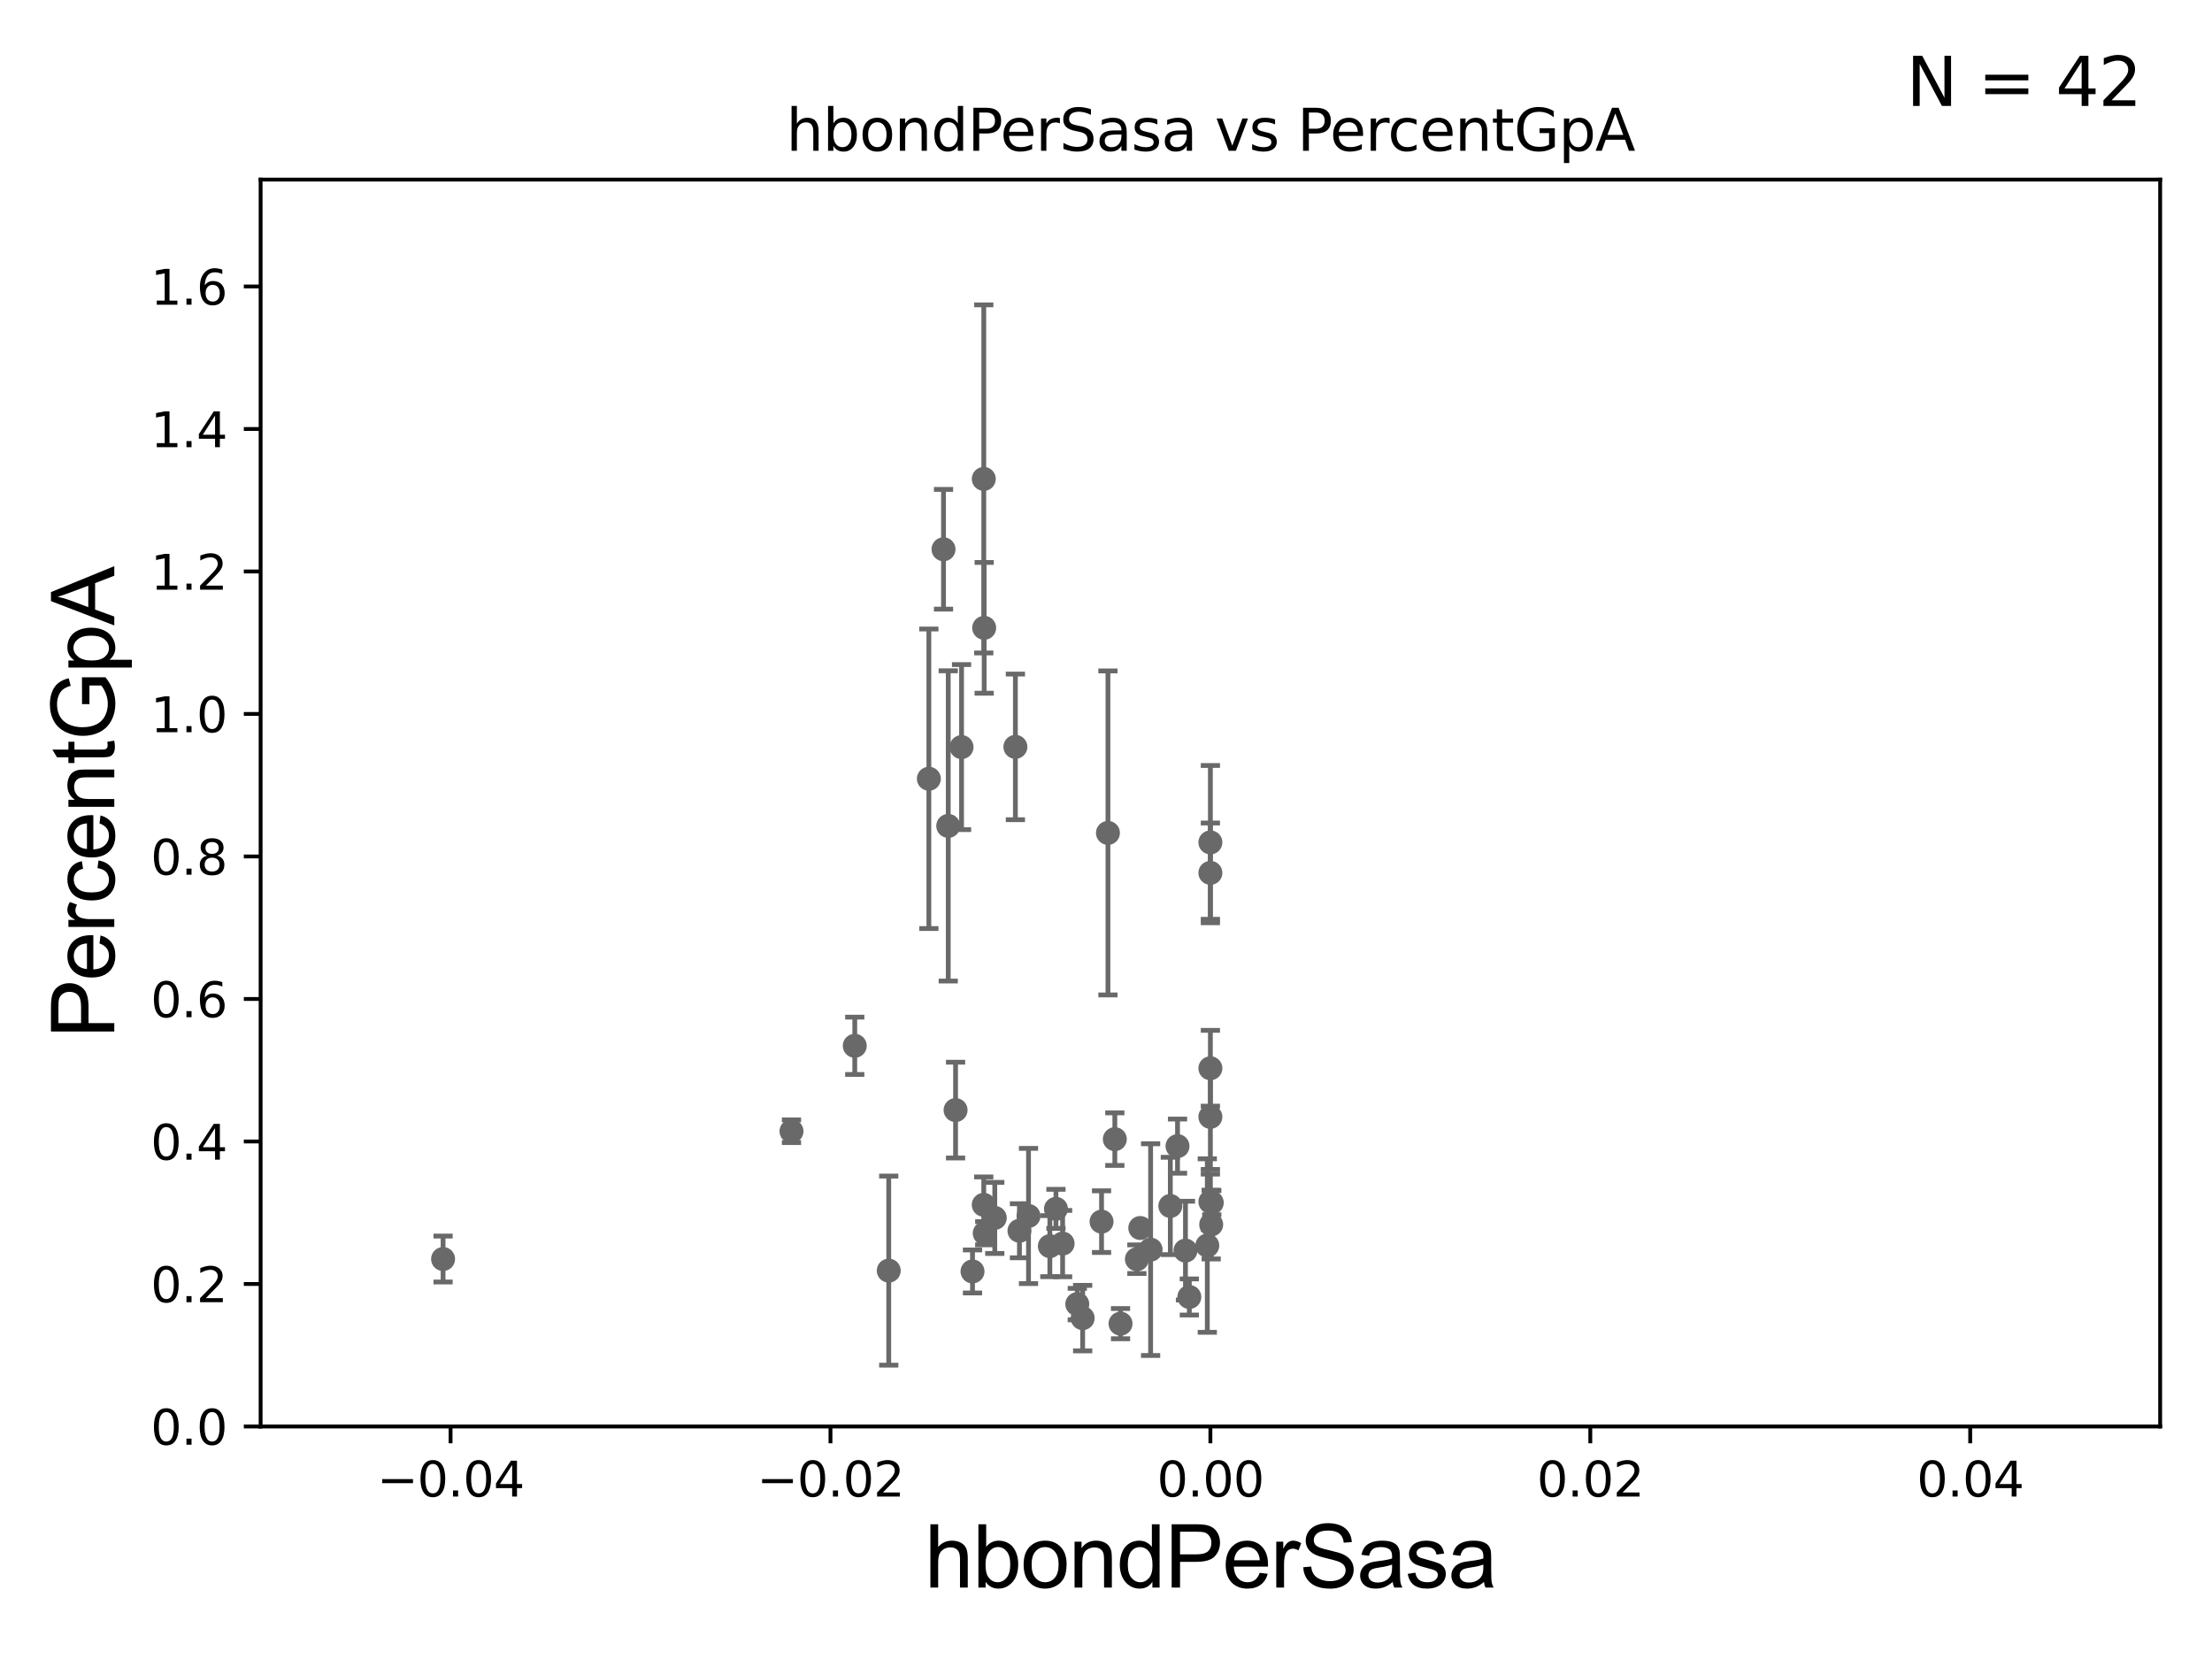 <?xml version="1.0" encoding="utf-8" standalone="no"?>
<!DOCTYPE svg PUBLIC "-//W3C//DTD SVG 1.1//EN"
  "http://www.w3.org/Graphics/SVG/1.1/DTD/svg11.dtd">
<svg xmlns:xlink="http://www.w3.org/1999/xlink" width="460.8pt" height="345.6pt" viewBox="0 0 460.8 345.6" xmlns="http://www.w3.org/2000/svg" version="1.1">
 <defs>
  <style type="text/css">*{stroke-linejoin: round; stroke-linecap: butt}</style>
 </defs>
 <g id="figure_1">
  <g id="patch_1">
   <path d="M 0 345.6 
L 460.8 345.6 
L 460.8 0 
L 0 0 
z
" style="fill: #ffffff"/>
  </g>
  <g id="axes_1">
   <g id="patch_2">
    <path d="M 54.29 297.16 
L 450 297.16 
L 450 37.411 
L 54.29 37.411 
z
" style="fill: #ffffff"/>
   </g>
   <g id="PathCollection_1">
    <defs>
     <path id="m6f37b5549f" d="M 0 1.118 
C 0.297 1.118 0.581 1 0.791 0.791 
C 1 0.581 1.118 0.297 1.118 0 
C 1.118 -0.297 1 -0.581 0.791 -0.791 
C 0.581 -1 0.297 -1.118 0 -1.118 
C -0.297 -1.118 -0.581 -1 -0.791 -0.791 
C -1 -0.581 -1.118 -0.297 -1.118 0 
C -1.118 0.297 -1 0.581 -0.791 0.791 
C -0.581 1 -0.297 1.118 0 1.118 
z
" style="stroke: #696969"/>
    </defs>
    <g clip-path="url(#pecaad9ccb0)">
     <use xlink:href="#m6f37b5549f" x="92.301" y="262.277" style="fill: #696969; stroke: #696969"/>
     <use xlink:href="#m6f37b5549f" x="252.145" y="232.664" style="fill: #696969; stroke: #696969"/>
     <use xlink:href="#m6f37b5549f" x="204.934" y="250.985" style="fill: #696969; stroke: #696969"/>
     <use xlink:href="#m6f37b5549f" x="252.312" y="255.099" style="fill: #696969; stroke: #696969"/>
     <use xlink:href="#m6f37b5549f" x="185.142" y="264.694" style="fill: #696969; stroke: #696969"/>
     <use xlink:href="#m6f37b5549f" x="233.428" y="275.738" style="fill: #696969; stroke: #696969"/>
     <use xlink:href="#m6f37b5549f" x="221.362" y="259.063" style="fill: #696969; stroke: #696969"/>
     <use xlink:href="#m6f37b5549f" x="219.974" y="251.827" style="fill: #696969; stroke: #696969"/>
     <use xlink:href="#m6f37b5549f" x="247.76" y="270.186" style="fill: #696969; stroke: #696969"/>
     <use xlink:href="#m6f37b5549f" x="207.231" y="253.712" style="fill: #696969; stroke: #696969"/>
     <use xlink:href="#m6f37b5549f" x="232.239" y="237.308" style="fill: #696969; stroke: #696969"/>
     <use xlink:href="#m6f37b5549f" x="218.704" y="259.591" style="fill: #696969; stroke: #696969"/>
     <use xlink:href="#m6f37b5549f" x="197.536" y="172.053" style="fill: #696969; stroke: #696969"/>
     <use xlink:href="#m6f37b5549f" x="239.692" y="260.32" style="fill: #696969; stroke: #696969"/>
     <use xlink:href="#m6f37b5549f" x="252.145" y="222.539" style="fill: #696969; stroke: #696969"/>
     <use xlink:href="#m6f37b5549f" x="237.541" y="255.815" style="fill: #696969; stroke: #696969"/>
     <use xlink:href="#m6f37b5549f" x="225.537" y="274.59" style="fill: #696969; stroke: #696969"/>
     <use xlink:href="#m6f37b5549f" x="230.805" y="173.512" style="fill: #696969; stroke: #696969"/>
     <use xlink:href="#m6f37b5549f" x="214.257" y="253.311" style="fill: #696969; stroke: #696969"/>
     <use xlink:href="#m6f37b5549f" x="212.37" y="256.392" style="fill: #696969; stroke: #696969"/>
     <use xlink:href="#m6f37b5549f" x="178.064" y="217.86" style="fill: #696969; stroke: #696969"/>
     <use xlink:href="#m6f37b5549f" x="211.525" y="155.588" style="fill: #696969; stroke: #696969"/>
     <use xlink:href="#m6f37b5549f" x="252.145" y="181.837" style="fill: #696969; stroke: #696969"/>
     <use xlink:href="#m6f37b5549f" x="164.882" y="235.66" style="fill: #696969; stroke: #696969"/>
     <use xlink:href="#m6f37b5549f" x="229.472" y="254.49" style="fill: #696969; stroke: #696969"/>
     <use xlink:href="#m6f37b5549f" x="252.435" y="250.544" style="fill: #696969; stroke: #696969"/>
     <use xlink:href="#m6f37b5549f" x="243.8" y="251.225" style="fill: #696969; stroke: #696969"/>
     <use xlink:href="#m6f37b5549f" x="200.308" y="155.633" style="fill: #696969; stroke: #696969"/>
     <use xlink:href="#m6f37b5549f" x="252.145" y="250.341" style="fill: #696969; stroke: #696969"/>
     <use xlink:href="#m6f37b5549f" x="193.499" y="162.23" style="fill: #696969; stroke: #696969"/>
     <use xlink:href="#m6f37b5549f" x="204.94" y="99.765" style="fill: #696969; stroke: #696969"/>
     <use xlink:href="#m6f37b5549f" x="246.956" y="260.523" style="fill: #696969; stroke: #696969"/>
     <use xlink:href="#m6f37b5549f" x="224.419" y="271.666" style="fill: #696969; stroke: #696969"/>
     <use xlink:href="#m6f37b5549f" x="252.145" y="175.487" style="fill: #696969; stroke: #696969"/>
     <use xlink:href="#m6f37b5549f" x="199.063" y="231.252" style="fill: #696969; stroke: #696969"/>
     <use xlink:href="#m6f37b5549f" x="205.022" y="130.79" style="fill: #696969; stroke: #696969"/>
     <use xlink:href="#m6f37b5549f" x="236.838" y="262.313" style="fill: #696969; stroke: #696969"/>
     <use xlink:href="#m6f37b5549f" x="245.298" y="238.759" style="fill: #696969; stroke: #696969"/>
     <use xlink:href="#m6f37b5549f" x="251.503" y="259.471" style="fill: #696969; stroke: #696969"/>
     <use xlink:href="#m6f37b5549f" x="205.138" y="256.906" style="fill: #696969; stroke: #696969"/>
     <use xlink:href="#m6f37b5549f" x="196.552" y="114.422" style="fill: #696969; stroke: #696969"/>
     <use xlink:href="#m6f37b5549f" x="202.592" y="264.864" style="fill: #696969; stroke: #696969"/>
    </g>
   </g>
   <g id="matplotlib.axis_1">
    <g id="xtick_1">
     <g id="line2d_1">
      <defs>
       <path id="mbc80f9ee1b" d="M 0 0 
L 0 3.5 
" style="stroke: #000000; stroke-width: 0.8"/>
      </defs>
      <g>
       <use xlink:href="#mbc80f9ee1b" x="93.861" y="297.16" style="stroke: #000000; stroke-width: 0.8"/>
      </g>
     </g>
     <g id="text_1">
      <!-- −0.04 -->
      <g transform="translate(78.538 311.758)scale(0.1 -0.1)">
       <defs>
        <path id="DejaVuSans-2212" d="M 678 2272 
L 4684 2272 
L 4684 1741 
L 678 1741 
L 678 2272 
z
" transform="scale(0.016)"/>
        <path id="DejaVuSans-30" d="M 2034 4250 
Q 1547 4250 1301 3770 
Q 1056 3291 1056 2328 
Q 1056 1369 1301 889 
Q 1547 409 2034 409 
Q 2525 409 2770 889 
Q 3016 1369 3016 2328 
Q 3016 3291 2770 3770 
Q 2525 4250 2034 4250 
z
M 2034 4750 
Q 2819 4750 3233 4129 
Q 3647 3509 3647 2328 
Q 3647 1150 3233 529 
Q 2819 -91 2034 -91 
Q 1250 -91 836 529 
Q 422 1150 422 2328 
Q 422 3509 836 4129 
Q 1250 4750 2034 4750 
z
" transform="scale(0.016)"/>
        <path id="DejaVuSans-2e" d="M 684 794 
L 1344 794 
L 1344 0 
L 684 0 
L 684 794 
z
" transform="scale(0.016)"/>
        <path id="DejaVuSans-34" d="M 2419 4116 
L 825 1625 
L 2419 1625 
L 2419 4116 
z
M 2253 4666 
L 3047 4666 
L 3047 1625 
L 3713 1625 
L 3713 1100 
L 3047 1100 
L 3047 0 
L 2419 0 
L 2419 1100 
L 313 1100 
L 313 1709 
L 2253 4666 
z
" transform="scale(0.016)"/>
       </defs>
       <use xlink:href="#DejaVuSans-2212"/>
       <use xlink:href="#DejaVuSans-30" x="83.789"/>
       <use xlink:href="#DejaVuSans-2e" x="147.412"/>
       <use xlink:href="#DejaVuSans-30" x="179.199"/>
       <use xlink:href="#DejaVuSans-34" x="242.822"/>
      </g>
     </g>
    </g>
    <g id="xtick_2">
     <g id="line2d_2">
      <g>
       <use xlink:href="#mbc80f9ee1b" x="173.003" y="297.16" style="stroke: #000000; stroke-width: 0.8"/>
      </g>
     </g>
     <g id="text_2">
      <!-- −0.02 -->
      <g transform="translate(157.68 311.758)scale(0.1 -0.1)">
       <defs>
        <path id="DejaVuSans-32" d="M 1228 531 
L 3431 531 
L 3431 0 
L 469 0 
L 469 531 
Q 828 903 1448 1529 
Q 2069 2156 2228 2338 
Q 2531 2678 2651 2914 
Q 2772 3150 2772 3378 
Q 2772 3750 2511 3984 
Q 2250 4219 1831 4219 
Q 1534 4219 1204 4116 
Q 875 4013 500 3803 
L 500 4441 
Q 881 4594 1212 4672 
Q 1544 4750 1819 4750 
Q 2544 4750 2975 4387 
Q 3406 4025 3406 3419 
Q 3406 3131 3298 2873 
Q 3191 2616 2906 2266 
Q 2828 2175 2409 1742 
Q 1991 1309 1228 531 
z
" transform="scale(0.016)"/>
       </defs>
       <use xlink:href="#DejaVuSans-2212"/>
       <use xlink:href="#DejaVuSans-30" x="83.789"/>
       <use xlink:href="#DejaVuSans-2e" x="147.412"/>
       <use xlink:href="#DejaVuSans-30" x="179.199"/>
       <use xlink:href="#DejaVuSans-32" x="242.822"/>
      </g>
     </g>
    </g>
    <g id="xtick_3">
     <g id="line2d_3">
      <g>
       <use xlink:href="#mbc80f9ee1b" x="252.145" y="297.16" style="stroke: #000000; stroke-width: 0.8"/>
      </g>
     </g>
     <g id="text_3">
      <!-- 0.00 -->
      <g transform="translate(241.012 311.758)scale(0.1 -0.1)">
       <use xlink:href="#DejaVuSans-30"/>
       <use xlink:href="#DejaVuSans-2e" x="63.623"/>
       <use xlink:href="#DejaVuSans-30" x="95.41"/>
       <use xlink:href="#DejaVuSans-30" x="159.033"/>
      </g>
     </g>
    </g>
    <g id="xtick_4">
     <g id="line2d_4">
      <g>
       <use xlink:href="#mbc80f9ee1b" x="331.287" y="297.16" style="stroke: #000000; stroke-width: 0.8"/>
      </g>
     </g>
     <g id="text_4">
      <!-- 0.02 -->
      <g transform="translate(320.154 311.758)scale(0.1 -0.1)">
       <use xlink:href="#DejaVuSans-30"/>
       <use xlink:href="#DejaVuSans-2e" x="63.623"/>
       <use xlink:href="#DejaVuSans-30" x="95.41"/>
       <use xlink:href="#DejaVuSans-32" x="159.033"/>
      </g>
     </g>
    </g>
    <g id="xtick_5">
     <g id="line2d_5">
      <g>
       <use xlink:href="#mbc80f9ee1b" x="410.429" y="297.16" style="stroke: #000000; stroke-width: 0.8"/>
      </g>
     </g>
     <g id="text_5">
      <!-- 0.04 -->
      <g transform="translate(399.296 311.758)scale(0.1 -0.1)">
       <use xlink:href="#DejaVuSans-30"/>
       <use xlink:href="#DejaVuSans-2e" x="63.623"/>
       <use xlink:href="#DejaVuSans-30" x="95.41"/>
       <use xlink:href="#DejaVuSans-34" x="159.033"/>
      </g>
     </g>
    </g>
    <g id="text_6">
     <!-- hbondPerSasa -->
     <g transform="translate(192.603 330.722)scale(0.18 -0.18)">
      <defs>
       <path id="ArialMT-68" d="M 422 0 
L 422 4581 
L 984 4581 
L 984 2938 
Q 1378 3394 1978 3394 
Q 2347 3394 2619 3248 
Q 2891 3103 3008 2847 
Q 3125 2591 3125 2103 
L 3125 0 
L 2563 0 
L 2563 2103 
Q 2563 2525 2380 2717 
Q 2197 2909 1863 2909 
Q 1613 2909 1392 2779 
Q 1172 2650 1078 2428 
Q 984 2206 984 1816 
L 984 0 
L 422 0 
z
" transform="scale(0.016)"/>
       <path id="ArialMT-62" d="M 941 0 
L 419 0 
L 419 4581 
L 981 4581 
L 981 2947 
Q 1338 3394 1891 3394 
Q 2197 3394 2470 3270 
Q 2744 3147 2920 2923 
Q 3097 2700 3197 2384 
Q 3297 2069 3297 1709 
Q 3297 856 2875 390 
Q 2453 -75 1863 -75 
Q 1275 -75 941 416 
L 941 0 
z
M 934 1684 
Q 934 1088 1097 822 
Q 1363 388 1816 388 
Q 2184 388 2453 708 
Q 2722 1028 2722 1663 
Q 2722 2313 2464 2622 
Q 2206 2931 1841 2931 
Q 1472 2931 1203 2611 
Q 934 2291 934 1684 
z
" transform="scale(0.016)"/>
       <path id="ArialMT-6f" d="M 213 1659 
Q 213 2581 725 3025 
Q 1153 3394 1769 3394 
Q 2453 3394 2887 2945 
Q 3322 2497 3322 1706 
Q 3322 1066 3130 698 
Q 2938 331 2570 128 
Q 2203 -75 1769 -75 
Q 1072 -75 642 372 
Q 213 819 213 1659 
z
M 791 1659 
Q 791 1022 1069 705 
Q 1347 388 1769 388 
Q 2188 388 2466 706 
Q 2744 1025 2744 1678 
Q 2744 2294 2464 2611 
Q 2184 2928 1769 2928 
Q 1347 2928 1069 2612 
Q 791 2297 791 1659 
z
" transform="scale(0.016)"/>
       <path id="ArialMT-6e" d="M 422 0 
L 422 3319 
L 928 3319 
L 928 2847 
Q 1294 3394 1984 3394 
Q 2284 3394 2536 3286 
Q 2788 3178 2913 3003 
Q 3038 2828 3088 2588 
Q 3119 2431 3119 2041 
L 3119 0 
L 2556 0 
L 2556 2019 
Q 2556 2363 2490 2533 
Q 2425 2703 2258 2804 
Q 2091 2906 1866 2906 
Q 1506 2906 1245 2678 
Q 984 2450 984 1813 
L 984 0 
L 422 0 
z
" transform="scale(0.016)"/>
       <path id="ArialMT-64" d="M 2575 0 
L 2575 419 
Q 2259 -75 1647 -75 
Q 1250 -75 917 144 
Q 584 363 401 755 
Q 219 1147 219 1656 
Q 219 2153 384 2558 
Q 550 2963 881 3178 
Q 1213 3394 1622 3394 
Q 1922 3394 2156 3267 
Q 2391 3141 2538 2938 
L 2538 4581 
L 3097 4581 
L 3097 0 
L 2575 0 
z
M 797 1656 
Q 797 1019 1065 703 
Q 1334 388 1700 388 
Q 2069 388 2326 689 
Q 2584 991 2584 1609 
Q 2584 2291 2321 2609 
Q 2059 2928 1675 2928 
Q 1300 2928 1048 2622 
Q 797 2316 797 1656 
z
" transform="scale(0.016)"/>
       <path id="ArialMT-50" d="M 494 0 
L 494 4581 
L 2222 4581 
Q 2678 4581 2919 4538 
Q 3256 4481 3484 4323 
Q 3713 4166 3852 3881 
Q 3991 3597 3991 3256 
Q 3991 2672 3619 2267 
Q 3247 1863 2275 1863 
L 1100 1863 
L 1100 0 
L 494 0 
z
M 1100 2403 
L 2284 2403 
Q 2872 2403 3119 2622 
Q 3366 2841 3366 3238 
Q 3366 3525 3220 3729 
Q 3075 3934 2838 4000 
Q 2684 4041 2272 4041 
L 1100 4041 
L 1100 2403 
z
" transform="scale(0.016)"/>
       <path id="ArialMT-65" d="M 2694 1069 
L 3275 997 
Q 3138 488 2766 206 
Q 2394 -75 1816 -75 
Q 1088 -75 661 373 
Q 234 822 234 1631 
Q 234 2469 665 2931 
Q 1097 3394 1784 3394 
Q 2450 3394 2872 2941 
Q 3294 2488 3294 1666 
Q 3294 1616 3291 1516 
L 816 1516 
Q 847 969 1125 678 
Q 1403 388 1819 388 
Q 2128 388 2347 550 
Q 2566 713 2694 1069 
z
M 847 1978 
L 2700 1978 
Q 2663 2397 2488 2606 
Q 2219 2931 1791 2931 
Q 1403 2931 1139 2672 
Q 875 2413 847 1978 
z
" transform="scale(0.016)"/>
       <path id="ArialMT-72" d="M 416 0 
L 416 3319 
L 922 3319 
L 922 2816 
Q 1116 3169 1280 3281 
Q 1444 3394 1641 3394 
Q 1925 3394 2219 3213 
L 2025 2691 
Q 1819 2813 1613 2813 
Q 1428 2813 1281 2702 
Q 1134 2591 1072 2394 
Q 978 2094 978 1738 
L 978 0 
L 416 0 
z
" transform="scale(0.016)"/>
       <path id="ArialMT-53" d="M 288 1472 
L 859 1522 
Q 900 1178 1048 958 
Q 1197 738 1509 602 
Q 1822 466 2213 466 
Q 2559 466 2825 569 
Q 3091 672 3220 851 
Q 3350 1031 3350 1244 
Q 3350 1459 3225 1620 
Q 3100 1781 2813 1891 
Q 2628 1963 1997 2114 
Q 1366 2266 1113 2400 
Q 784 2572 623 2826 
Q 463 3081 463 3397 
Q 463 3744 659 4045 
Q 856 4347 1234 4503 
Q 1613 4659 2075 4659 
Q 2584 4659 2973 4495 
Q 3363 4331 3572 4012 
Q 3781 3694 3797 3291 
L 3216 3247 
Q 3169 3681 2898 3903 
Q 2628 4125 2100 4125 
Q 1550 4125 1298 3923 
Q 1047 3722 1047 3438 
Q 1047 3191 1225 3031 
Q 1400 2872 2139 2705 
Q 2878 2538 3153 2413 
Q 3553 2228 3743 1945 
Q 3934 1663 3934 1294 
Q 3934 928 3725 604 
Q 3516 281 3123 101 
Q 2731 -78 2241 -78 
Q 1619 -78 1198 103 
Q 778 284 539 648 
Q 300 1013 288 1472 
z
" transform="scale(0.016)"/>
       <path id="ArialMT-61" d="M 2588 409 
Q 2275 144 1986 34 
Q 1697 -75 1366 -75 
Q 819 -75 525 192 
Q 231 459 231 875 
Q 231 1119 342 1320 
Q 453 1522 633 1644 
Q 813 1766 1038 1828 
Q 1203 1872 1538 1913 
Q 2219 1994 2541 2106 
Q 2544 2222 2544 2253 
Q 2544 2597 2384 2738 
Q 2169 2928 1744 2928 
Q 1347 2928 1158 2789 
Q 969 2650 878 2297 
L 328 2372 
Q 403 2725 575 2942 
Q 747 3159 1072 3276 
Q 1397 3394 1825 3394 
Q 2250 3394 2515 3294 
Q 2781 3194 2906 3042 
Q 3031 2891 3081 2659 
Q 3109 2516 3109 2141 
L 3109 1391 
Q 3109 606 3145 398 
Q 3181 191 3288 0 
L 2700 0 
Q 2613 175 2588 409 
z
M 2541 1666 
Q 2234 1541 1622 1453 
Q 1275 1403 1131 1340 
Q 988 1278 909 1158 
Q 831 1038 831 891 
Q 831 666 1001 516 
Q 1172 366 1500 366 
Q 1825 366 2078 508 
Q 2331 650 2450 897 
Q 2541 1088 2541 1459 
L 2541 1666 
z
" transform="scale(0.016)"/>
       <path id="ArialMT-73" d="M 197 991 
L 753 1078 
Q 800 744 1014 566 
Q 1228 388 1613 388 
Q 2000 388 2187 545 
Q 2375 703 2375 916 
Q 2375 1106 2209 1216 
Q 2094 1291 1634 1406 
Q 1016 1563 777 1677 
Q 538 1791 414 1992 
Q 291 2194 291 2438 
Q 291 2659 392 2848 
Q 494 3038 669 3163 
Q 800 3259 1026 3326 
Q 1253 3394 1513 3394 
Q 1903 3394 2198 3281 
Q 2494 3169 2634 2976 
Q 2775 2784 2828 2463 
L 2278 2388 
Q 2241 2644 2061 2787 
Q 1881 2931 1553 2931 
Q 1166 2931 1000 2803 
Q 834 2675 834 2503 
Q 834 2394 903 2306 
Q 972 2216 1119 2156 
Q 1203 2125 1616 2013 
Q 2213 1853 2448 1751 
Q 2684 1650 2818 1456 
Q 2953 1263 2953 975 
Q 2953 694 2789 445 
Q 2625 197 2315 61 
Q 2006 -75 1616 -75 
Q 969 -75 630 194 
Q 291 463 197 991 
z
" transform="scale(0.016)"/>
      </defs>
      <use xlink:href="#ArialMT-68"/>
      <use xlink:href="#ArialMT-62" x="55.615"/>
      <use xlink:href="#ArialMT-6f" x="111.23"/>
      <use xlink:href="#ArialMT-6e" x="166.846"/>
      <use xlink:href="#ArialMT-64" x="222.461"/>
      <use xlink:href="#ArialMT-50" x="278.076"/>
      <use xlink:href="#ArialMT-65" x="344.775"/>
      <use xlink:href="#ArialMT-72" x="400.391"/>
      <use xlink:href="#ArialMT-53" x="433.691"/>
      <use xlink:href="#ArialMT-61" x="500.391"/>
      <use xlink:href="#ArialMT-73" x="556.006"/>
      <use xlink:href="#ArialMT-61" x="606.006"/>
     </g>
    </g>
   </g>
   <g id="matplotlib.axis_2">
    <g id="ytick_1">
     <g id="line2d_6">
      <defs>
       <path id="mbb18308a3f" d="M 0 0 
L -3.5 0 
" style="stroke: #000000; stroke-width: 0.8"/>
      </defs>
      <g>
       <use xlink:href="#mbb18308a3f" x="54.29" y="297.16" style="stroke: #000000; stroke-width: 0.8"/>
      </g>
     </g>
     <g id="text_7">
      <!-- 0.0 -->
      <g transform="translate(31.387 300.959)scale(0.1 -0.1)">
       <use xlink:href="#DejaVuSans-30"/>
       <use xlink:href="#DejaVuSans-2e" x="63.623"/>
       <use xlink:href="#DejaVuSans-30" x="95.41"/>
      </g>
     </g>
    </g>
    <g id="ytick_2">
     <g id="line2d_7">
      <g>
       <use xlink:href="#mbb18308a3f" x="54.29" y="267.474" style="stroke: #000000; stroke-width: 0.8"/>
      </g>
     </g>
     <g id="text_8">
      <!-- 0.2 -->
      <g transform="translate(31.387 271.274)scale(0.1 -0.1)">
       <use xlink:href="#DejaVuSans-30"/>
       <use xlink:href="#DejaVuSans-2e" x="63.623"/>
       <use xlink:href="#DejaVuSans-32" x="95.41"/>
      </g>
     </g>
    </g>
    <g id="ytick_3">
     <g id="line2d_8">
      <g>
       <use xlink:href="#mbb18308a3f" x="54.29" y="237.789" style="stroke: #000000; stroke-width: 0.8"/>
      </g>
     </g>
     <g id="text_9">
      <!-- 0.4 -->
      <g transform="translate(31.387 241.588)scale(0.1 -0.1)">
       <use xlink:href="#DejaVuSans-30"/>
       <use xlink:href="#DejaVuSans-2e" x="63.623"/>
       <use xlink:href="#DejaVuSans-34" x="95.41"/>
      </g>
     </g>
    </g>
    <g id="ytick_4">
     <g id="line2d_9">
      <g>
       <use xlink:href="#mbb18308a3f" x="54.29" y="208.103" style="stroke: #000000; stroke-width: 0.8"/>
      </g>
     </g>
     <g id="text_10">
      <!-- 0.6 -->
      <g transform="translate(31.387 211.902)scale(0.1 -0.1)">
       <defs>
        <path id="DejaVuSans-36" d="M 2113 2584 
Q 1688 2584 1439 2293 
Q 1191 2003 1191 1497 
Q 1191 994 1439 701 
Q 1688 409 2113 409 
Q 2538 409 2786 701 
Q 3034 994 3034 1497 
Q 3034 2003 2786 2293 
Q 2538 2584 2113 2584 
z
M 3366 4563 
L 3366 3988 
Q 3128 4100 2886 4159 
Q 2644 4219 2406 4219 
Q 1781 4219 1451 3797 
Q 1122 3375 1075 2522 
Q 1259 2794 1537 2939 
Q 1816 3084 2150 3084 
Q 2853 3084 3261 2657 
Q 3669 2231 3669 1497 
Q 3669 778 3244 343 
Q 2819 -91 2113 -91 
Q 1303 -91 875 529 
Q 447 1150 447 2328 
Q 447 3434 972 4092 
Q 1497 4750 2381 4750 
Q 2619 4750 2861 4703 
Q 3103 4656 3366 4563 
z
" transform="scale(0.016)"/>
       </defs>
       <use xlink:href="#DejaVuSans-30"/>
       <use xlink:href="#DejaVuSans-2e" x="63.623"/>
       <use xlink:href="#DejaVuSans-36" x="95.41"/>
      </g>
     </g>
    </g>
    <g id="ytick_5">
     <g id="line2d_10">
      <g>
       <use xlink:href="#mbb18308a3f" x="54.29" y="178.418" style="stroke: #000000; stroke-width: 0.8"/>
      </g>
     </g>
     <g id="text_11">
      <!-- 0.8 -->
      <g transform="translate(31.387 182.217)scale(0.1 -0.1)">
       <defs>
        <path id="DejaVuSans-38" d="M 2034 2216 
Q 1584 2216 1326 1975 
Q 1069 1734 1069 1313 
Q 1069 891 1326 650 
Q 1584 409 2034 409 
Q 2484 409 2743 651 
Q 3003 894 3003 1313 
Q 3003 1734 2745 1975 
Q 2488 2216 2034 2216 
z
M 1403 2484 
Q 997 2584 770 2862 
Q 544 3141 544 3541 
Q 544 4100 942 4425 
Q 1341 4750 2034 4750 
Q 2731 4750 3128 4425 
Q 3525 4100 3525 3541 
Q 3525 3141 3298 2862 
Q 3072 2584 2669 2484 
Q 3125 2378 3379 2068 
Q 3634 1759 3634 1313 
Q 3634 634 3220 271 
Q 2806 -91 2034 -91 
Q 1263 -91 848 271 
Q 434 634 434 1313 
Q 434 1759 690 2068 
Q 947 2378 1403 2484 
z
M 1172 3481 
Q 1172 3119 1398 2916 
Q 1625 2713 2034 2713 
Q 2441 2713 2670 2916 
Q 2900 3119 2900 3481 
Q 2900 3844 2670 4047 
Q 2441 4250 2034 4250 
Q 1625 4250 1398 4047 
Q 1172 3844 1172 3481 
z
" transform="scale(0.016)"/>
       </defs>
       <use xlink:href="#DejaVuSans-30"/>
       <use xlink:href="#DejaVuSans-2e" x="63.623"/>
       <use xlink:href="#DejaVuSans-38" x="95.41"/>
      </g>
     </g>
    </g>
    <g id="ytick_6">
     <g id="line2d_11">
      <g>
       <use xlink:href="#mbb18308a3f" x="54.29" y="148.732" style="stroke: #000000; stroke-width: 0.8"/>
      </g>
     </g>
     <g id="text_12">
      <!-- 1.0 -->
      <g transform="translate(31.387 152.531)scale(0.1 -0.1)">
       <defs>
        <path id="DejaVuSans-31" d="M 794 531 
L 1825 531 
L 1825 4091 
L 703 3866 
L 703 4441 
L 1819 4666 
L 2450 4666 
L 2450 531 
L 3481 531 
L 3481 0 
L 794 0 
L 794 531 
z
" transform="scale(0.016)"/>
       </defs>
       <use xlink:href="#DejaVuSans-31"/>
       <use xlink:href="#DejaVuSans-2e" x="63.623"/>
       <use xlink:href="#DejaVuSans-30" x="95.41"/>
      </g>
     </g>
    </g>
    <g id="ytick_7">
     <g id="line2d_12">
      <g>
       <use xlink:href="#mbb18308a3f" x="54.29" y="119.047" style="stroke: #000000; stroke-width: 0.8"/>
      </g>
     </g>
     <g id="text_13">
      <!-- 1.2 -->
      <g transform="translate(31.387 122.846)scale(0.1 -0.1)">
       <use xlink:href="#DejaVuSans-31"/>
       <use xlink:href="#DejaVuSans-2e" x="63.623"/>
       <use xlink:href="#DejaVuSans-32" x="95.41"/>
      </g>
     </g>
    </g>
    <g id="ytick_8">
     <g id="line2d_13">
      <g>
       <use xlink:href="#mbb18308a3f" x="54.29" y="89.361" style="stroke: #000000; stroke-width: 0.8"/>
      </g>
     </g>
     <g id="text_14">
      <!-- 1.4 -->
      <g transform="translate(31.387 93.16)scale(0.1 -0.1)">
       <use xlink:href="#DejaVuSans-31"/>
       <use xlink:href="#DejaVuSans-2e" x="63.623"/>
       <use xlink:href="#DejaVuSans-34" x="95.41"/>
      </g>
     </g>
    </g>
    <g id="ytick_9">
     <g id="line2d_14">
      <g>
       <use xlink:href="#mbb18308a3f" x="54.29" y="59.675" style="stroke: #000000; stroke-width: 0.8"/>
      </g>
     </g>
     <g id="text_15">
      <!-- 1.6 -->
      <g transform="translate(31.387 63.475)scale(0.1 -0.1)">
       <use xlink:href="#DejaVuSans-31"/>
       <use xlink:href="#DejaVuSans-2e" x="63.623"/>
       <use xlink:href="#DejaVuSans-36" x="95.41"/>
      </g>
     </g>
    </g>
    <g id="text_16">
     <!-- PercentGpA -->
     <g transform="translate(23.809 216.309)rotate(-90)scale(0.18 -0.18)">
      <defs>
       <path id="ArialMT-63" d="M 2588 1216 
L 3141 1144 
Q 3050 572 2676 248 
Q 2303 -75 1759 -75 
Q 1078 -75 664 370 
Q 250 816 250 1647 
Q 250 2184 428 2587 
Q 606 2991 970 3192 
Q 1334 3394 1763 3394 
Q 2303 3394 2647 3120 
Q 2991 2847 3088 2344 
L 2541 2259 
Q 2463 2594 2264 2762 
Q 2066 2931 1784 2931 
Q 1359 2931 1093 2626 
Q 828 2322 828 1663 
Q 828 994 1084 691 
Q 1341 388 1753 388 
Q 2084 388 2306 591 
Q 2528 794 2588 1216 
z
" transform="scale(0.016)"/>
       <path id="ArialMT-74" d="M 1650 503 
L 1731 6 
Q 1494 -44 1306 -44 
Q 1000 -44 831 53 
Q 663 150 594 308 
Q 525 466 525 972 
L 525 2881 
L 113 2881 
L 113 3319 
L 525 3319 
L 525 4141 
L 1084 4478 
L 1084 3319 
L 1650 3319 
L 1650 2881 
L 1084 2881 
L 1084 941 
Q 1084 700 1114 631 
Q 1144 563 1211 522 
Q 1278 481 1403 481 
Q 1497 481 1650 503 
z
" transform="scale(0.016)"/>
       <path id="ArialMT-47" d="M 2638 1797 
L 2638 2334 
L 4578 2338 
L 4578 638 
Q 4131 281 3656 101 
Q 3181 -78 2681 -78 
Q 2006 -78 1454 211 
Q 903 500 622 1047 
Q 341 1594 341 2269 
Q 341 2938 620 3517 
Q 900 4097 1425 4378 
Q 1950 4659 2634 4659 
Q 3131 4659 3532 4498 
Q 3934 4338 4162 4050 
Q 4391 3763 4509 3300 
L 3963 3150 
Q 3859 3500 3706 3700 
Q 3553 3900 3268 4020 
Q 2984 4141 2638 4141 
Q 2222 4141 1919 4014 
Q 1616 3888 1430 3681 
Q 1244 3475 1141 3228 
Q 966 2803 966 2306 
Q 966 1694 1177 1281 
Q 1388 869 1791 669 
Q 2194 469 2647 469 
Q 3041 469 3416 620 
Q 3791 772 3984 944 
L 3984 1797 
L 2638 1797 
z
" transform="scale(0.016)"/>
       <path id="ArialMT-70" d="M 422 -1272 
L 422 3319 
L 934 3319 
L 934 2888 
Q 1116 3141 1344 3267 
Q 1572 3394 1897 3394 
Q 2322 3394 2647 3175 
Q 2972 2956 3137 2557 
Q 3303 2159 3303 1684 
Q 3303 1175 3120 767 
Q 2938 359 2589 142 
Q 2241 -75 1856 -75 
Q 1575 -75 1351 44 
Q 1128 163 984 344 
L 984 -1272 
L 422 -1272 
z
M 931 1641 
Q 931 1000 1190 694 
Q 1450 388 1819 388 
Q 2194 388 2461 705 
Q 2728 1022 2728 1688 
Q 2728 2322 2467 2637 
Q 2206 2953 1844 2953 
Q 1484 2953 1207 2617 
Q 931 2281 931 1641 
z
" transform="scale(0.016)"/>
       <path id="ArialMT-41" d="M -9 0 
L 1750 4581 
L 2403 4581 
L 4278 0 
L 3588 0 
L 3053 1388 
L 1138 1388 
L 634 0 
L -9 0 
z
M 1313 1881 
L 2866 1881 
L 2388 3150 
Q 2169 3728 2063 4100 
Q 1975 3659 1816 3225 
L 1313 1881 
z
" transform="scale(0.016)"/>
      </defs>
      <use xlink:href="#ArialMT-50"/>
      <use xlink:href="#ArialMT-65" x="66.699"/>
      <use xlink:href="#ArialMT-72" x="122.314"/>
      <use xlink:href="#ArialMT-63" x="155.615"/>
      <use xlink:href="#ArialMT-65" x="205.615"/>
      <use xlink:href="#ArialMT-6e" x="261.23"/>
      <use xlink:href="#ArialMT-74" x="316.846"/>
      <use xlink:href="#ArialMT-47" x="344.629"/>
      <use xlink:href="#ArialMT-70" x="422.412"/>
      <use xlink:href="#ArialMT-41" x="478.027"/>
     </g>
    </g>
   </g>
   <g id="LineCollection_1">
    <path d="M 92.301 267.06 
L 92.301 257.494 
" clip-path="url(#pecaad9ccb0)" style="fill: none; stroke: #696969"/>
    <path d="M 252.145 243.612 
L 252.145 221.716 
" clip-path="url(#pecaad9ccb0)" style="fill: none; stroke: #696969"/>
    <path d="M 204.934 256.796 
L 204.934 245.173 
" clip-path="url(#pecaad9ccb0)" style="fill: none; stroke: #696969"/>
    <path d="M 252.312 262.262 
L 252.312 247.936 
" clip-path="url(#pecaad9ccb0)" style="fill: none; stroke: #696969"/>
    <path d="M 185.142 284.389 
L 185.142 244.998 
" clip-path="url(#pecaad9ccb0)" style="fill: none; stroke: #696969"/>
    <path d="M 233.428 278.889 
L 233.428 272.587 
" clip-path="url(#pecaad9ccb0)" style="fill: none; stroke: #696969"/>
    <path d="M 221.362 265.967 
L 221.362 252.159 
" clip-path="url(#pecaad9ccb0)" style="fill: none; stroke: #696969"/>
    <path d="M 219.974 255.896 
L 219.974 247.759 
" clip-path="url(#pecaad9ccb0)" style="fill: none; stroke: #696969"/>
    <path d="M 247.76 273.946 
L 247.76 266.425 
" clip-path="url(#pecaad9ccb0)" style="fill: none; stroke: #696969"/>
    <path d="M 207.231 261.121 
L 207.231 246.304 
" clip-path="url(#pecaad9ccb0)" style="fill: none; stroke: #696969"/>
    <path d="M 232.239 242.78 
L 232.239 231.835 
" clip-path="url(#pecaad9ccb0)" style="fill: none; stroke: #696969"/>
    <path d="M 218.704 265.948 
L 218.704 253.234 
" clip-path="url(#pecaad9ccb0)" style="fill: none; stroke: #696969"/>
    <path d="M 197.536 204.366 
L 197.536 139.74 
" clip-path="url(#pecaad9ccb0)" style="fill: none; stroke: #696969"/>
    <path d="M 239.692 282.376 
L 239.692 238.264 
" clip-path="url(#pecaad9ccb0)" style="fill: none; stroke: #696969"/>
    <path d="M 252.145 230.436 
L 252.145 214.641 
" clip-path="url(#pecaad9ccb0)" style="fill: none; stroke: #696969"/>
    <path d="M 237.541 256.756 
L 237.541 254.874 
" clip-path="url(#pecaad9ccb0)" style="fill: none; stroke: #696969"/>
    <path d="M 225.537 281.415 
L 225.537 267.766 
" clip-path="url(#pecaad9ccb0)" style="fill: none; stroke: #696969"/>
    <path d="M 230.805 207.261 
L 230.805 139.763 
" clip-path="url(#pecaad9ccb0)" style="fill: none; stroke: #696969"/>
    <path d="M 214.257 267.391 
L 214.257 239.231 
" clip-path="url(#pecaad9ccb0)" style="fill: none; stroke: #696969"/>
    <path d="M 212.37 262.024 
L 212.37 250.76 
" clip-path="url(#pecaad9ccb0)" style="fill: none; stroke: #696969"/>
    <path d="M 178.064 223.832 
L 178.064 211.887 
" clip-path="url(#pecaad9ccb0)" style="fill: none; stroke: #696969"/>
    <path d="M 211.525 170.757 
L 211.525 140.42 
" clip-path="url(#pecaad9ccb0)" style="fill: none; stroke: #696969"/>
    <path d="M 252.145 192.225 
L 252.145 171.449 
" clip-path="url(#pecaad9ccb0)" style="fill: none; stroke: #696969"/>
    <path d="M 164.882 238.02 
L 164.882 233.299 
" clip-path="url(#pecaad9ccb0)" style="fill: none; stroke: #696969"/>
    <path d="M 229.472 260.911 
L 229.472 248.07 
" clip-path="url(#pecaad9ccb0)" style="fill: none; stroke: #696969"/>
    <path d="M 252.435 253.049 
L 252.435 248.039 
" clip-path="url(#pecaad9ccb0)" style="fill: none; stroke: #696969"/>
    <path d="M 243.8 261.363 
L 243.8 241.087 
" clip-path="url(#pecaad9ccb0)" style="fill: none; stroke: #696969"/>
    <path d="M 200.308 172.826 
L 200.308 138.441 
" clip-path="url(#pecaad9ccb0)" style="fill: none; stroke: #696969"/>
    <path d="M 252.145 256.094 
L 252.145 244.587 
" clip-path="url(#pecaad9ccb0)" style="fill: none; stroke: #696969"/>
    <path d="M 193.499 193.428 
L 193.499 131.032 
" clip-path="url(#pecaad9ccb0)" style="fill: none; stroke: #696969"/>
    <path d="M 204.94 136.021 
L 204.94 63.509 
" clip-path="url(#pecaad9ccb0)" style="fill: none; stroke: #696969"/>
    <path d="M 246.956 270.806 
L 246.956 250.24 
" clip-path="url(#pecaad9ccb0)" style="fill: none; stroke: #696969"/>
    <path d="M 224.419 274.942 
L 224.419 268.39 
" clip-path="url(#pecaad9ccb0)" style="fill: none; stroke: #696969"/>
    <path d="M 252.145 191.506 
L 252.145 159.469 
" clip-path="url(#pecaad9ccb0)" style="fill: none; stroke: #696969"/>
    <path d="M 199.063 241.229 
L 199.063 221.274 
" clip-path="url(#pecaad9ccb0)" style="fill: none; stroke: #696969"/>
    <path d="M 205.022 144.41 
L 205.022 117.171 
" clip-path="url(#pecaad9ccb0)" style="fill: none; stroke: #696969"/>
    <path d="M 236.838 265.289 
L 236.838 259.336 
" clip-path="url(#pecaad9ccb0)" style="fill: none; stroke: #696969"/>
    <path d="M 245.298 244.398 
L 245.298 233.12 
" clip-path="url(#pecaad9ccb0)" style="fill: none; stroke: #696969"/>
    <path d="M 251.503 277.542 
L 251.503 241.4 
" clip-path="url(#pecaad9ccb0)" style="fill: none; stroke: #696969"/>
    <path d="M 205.138 259.318 
L 205.138 254.494 
" clip-path="url(#pecaad9ccb0)" style="fill: none; stroke: #696969"/>
    <path d="M 196.552 126.892 
L 196.552 101.952 
" clip-path="url(#pecaad9ccb0)" style="fill: none; stroke: #696969"/>
    <path d="M 202.592 269.343 
L 202.592 260.385 
" clip-path="url(#pecaad9ccb0)" style="fill: none; stroke: #696969"/>
   </g>
   <g id="line2d_15">
    <defs>
     <path id="m59293aed77" d="M 2 0 
L -2 -0 
" style="stroke: #696969"/>
    </defs>
    <g clip-path="url(#pecaad9ccb0)">
     <use xlink:href="#m59293aed77" x="92.301" y="267.06" style="fill: #696969; stroke: #696969"/>
     <use xlink:href="#m59293aed77" x="252.145" y="243.612" style="fill: #696969; stroke: #696969"/>
     <use xlink:href="#m59293aed77" x="204.934" y="256.796" style="fill: #696969; stroke: #696969"/>
     <use xlink:href="#m59293aed77" x="252.312" y="262.262" style="fill: #696969; stroke: #696969"/>
     <use xlink:href="#m59293aed77" x="185.142" y="284.389" style="fill: #696969; stroke: #696969"/>
     <use xlink:href="#m59293aed77" x="233.428" y="278.889" style="fill: #696969; stroke: #696969"/>
     <use xlink:href="#m59293aed77" x="221.362" y="265.967" style="fill: #696969; stroke: #696969"/>
     <use xlink:href="#m59293aed77" x="219.974" y="255.896" style="fill: #696969; stroke: #696969"/>
     <use xlink:href="#m59293aed77" x="247.76" y="273.946" style="fill: #696969; stroke: #696969"/>
     <use xlink:href="#m59293aed77" x="207.231" y="261.121" style="fill: #696969; stroke: #696969"/>
     <use xlink:href="#m59293aed77" x="232.239" y="242.78" style="fill: #696969; stroke: #696969"/>
     <use xlink:href="#m59293aed77" x="218.704" y="265.948" style="fill: #696969; stroke: #696969"/>
     <use xlink:href="#m59293aed77" x="197.536" y="204.366" style="fill: #696969; stroke: #696969"/>
     <use xlink:href="#m59293aed77" x="239.692" y="282.376" style="fill: #696969; stroke: #696969"/>
     <use xlink:href="#m59293aed77" x="252.145" y="230.436" style="fill: #696969; stroke: #696969"/>
     <use xlink:href="#m59293aed77" x="237.541" y="256.756" style="fill: #696969; stroke: #696969"/>
     <use xlink:href="#m59293aed77" x="225.537" y="281.415" style="fill: #696969; stroke: #696969"/>
     <use xlink:href="#m59293aed77" x="230.805" y="207.261" style="fill: #696969; stroke: #696969"/>
     <use xlink:href="#m59293aed77" x="214.257" y="267.391" style="fill: #696969; stroke: #696969"/>
     <use xlink:href="#m59293aed77" x="212.37" y="262.024" style="fill: #696969; stroke: #696969"/>
     <use xlink:href="#m59293aed77" x="178.064" y="223.832" style="fill: #696969; stroke: #696969"/>
     <use xlink:href="#m59293aed77" x="211.525" y="170.757" style="fill: #696969; stroke: #696969"/>
     <use xlink:href="#m59293aed77" x="252.145" y="192.225" style="fill: #696969; stroke: #696969"/>
     <use xlink:href="#m59293aed77" x="164.882" y="238.02" style="fill: #696969; stroke: #696969"/>
     <use xlink:href="#m59293aed77" x="229.472" y="260.911" style="fill: #696969; stroke: #696969"/>
     <use xlink:href="#m59293aed77" x="252.435" y="253.049" style="fill: #696969; stroke: #696969"/>
     <use xlink:href="#m59293aed77" x="243.8" y="261.363" style="fill: #696969; stroke: #696969"/>
     <use xlink:href="#m59293aed77" x="200.308" y="172.826" style="fill: #696969; stroke: #696969"/>
     <use xlink:href="#m59293aed77" x="252.145" y="256.094" style="fill: #696969; stroke: #696969"/>
     <use xlink:href="#m59293aed77" x="193.499" y="193.428" style="fill: #696969; stroke: #696969"/>
     <use xlink:href="#m59293aed77" x="204.94" y="136.021" style="fill: #696969; stroke: #696969"/>
     <use xlink:href="#m59293aed77" x="246.956" y="270.806" style="fill: #696969; stroke: #696969"/>
     <use xlink:href="#m59293aed77" x="224.419" y="274.942" style="fill: #696969; stroke: #696969"/>
     <use xlink:href="#m59293aed77" x="252.145" y="191.506" style="fill: #696969; stroke: #696969"/>
     <use xlink:href="#m59293aed77" x="199.063" y="241.229" style="fill: #696969; stroke: #696969"/>
     <use xlink:href="#m59293aed77" x="205.022" y="144.41" style="fill: #696969; stroke: #696969"/>
     <use xlink:href="#m59293aed77" x="236.838" y="265.289" style="fill: #696969; stroke: #696969"/>
     <use xlink:href="#m59293aed77" x="245.298" y="244.398" style="fill: #696969; stroke: #696969"/>
     <use xlink:href="#m59293aed77" x="251.503" y="277.542" style="fill: #696969; stroke: #696969"/>
     <use xlink:href="#m59293aed77" x="205.138" y="259.318" style="fill: #696969; stroke: #696969"/>
     <use xlink:href="#m59293aed77" x="196.552" y="126.892" style="fill: #696969; stroke: #696969"/>
     <use xlink:href="#m59293aed77" x="202.592" y="269.343" style="fill: #696969; stroke: #696969"/>
    </g>
   </g>
   <g id="line2d_16">
    <g clip-path="url(#pecaad9ccb0)">
     <use xlink:href="#m59293aed77" x="92.301" y="257.494" style="fill: #696969; stroke: #696969"/>
     <use xlink:href="#m59293aed77" x="252.145" y="221.716" style="fill: #696969; stroke: #696969"/>
     <use xlink:href="#m59293aed77" x="204.934" y="245.173" style="fill: #696969; stroke: #696969"/>
     <use xlink:href="#m59293aed77" x="252.312" y="247.936" style="fill: #696969; stroke: #696969"/>
     <use xlink:href="#m59293aed77" x="185.142" y="244.998" style="fill: #696969; stroke: #696969"/>
     <use xlink:href="#m59293aed77" x="233.428" y="272.587" style="fill: #696969; stroke: #696969"/>
     <use xlink:href="#m59293aed77" x="221.362" y="252.159" style="fill: #696969; stroke: #696969"/>
     <use xlink:href="#m59293aed77" x="219.974" y="247.759" style="fill: #696969; stroke: #696969"/>
     <use xlink:href="#m59293aed77" x="247.76" y="266.425" style="fill: #696969; stroke: #696969"/>
     <use xlink:href="#m59293aed77" x="207.231" y="246.304" style="fill: #696969; stroke: #696969"/>
     <use xlink:href="#m59293aed77" x="232.239" y="231.835" style="fill: #696969; stroke: #696969"/>
     <use xlink:href="#m59293aed77" x="218.704" y="253.234" style="fill: #696969; stroke: #696969"/>
     <use xlink:href="#m59293aed77" x="197.536" y="139.74" style="fill: #696969; stroke: #696969"/>
     <use xlink:href="#m59293aed77" x="239.692" y="238.264" style="fill: #696969; stroke: #696969"/>
     <use xlink:href="#m59293aed77" x="252.145" y="214.641" style="fill: #696969; stroke: #696969"/>
     <use xlink:href="#m59293aed77" x="237.541" y="254.874" style="fill: #696969; stroke: #696969"/>
     <use xlink:href="#m59293aed77" x="225.537" y="267.766" style="fill: #696969; stroke: #696969"/>
     <use xlink:href="#m59293aed77" x="230.805" y="139.763" style="fill: #696969; stroke: #696969"/>
     <use xlink:href="#m59293aed77" x="214.257" y="239.231" style="fill: #696969; stroke: #696969"/>
     <use xlink:href="#m59293aed77" x="212.37" y="250.76" style="fill: #696969; stroke: #696969"/>
     <use xlink:href="#m59293aed77" x="178.064" y="211.887" style="fill: #696969; stroke: #696969"/>
     <use xlink:href="#m59293aed77" x="211.525" y="140.42" style="fill: #696969; stroke: #696969"/>
     <use xlink:href="#m59293aed77" x="252.145" y="171.449" style="fill: #696969; stroke: #696969"/>
     <use xlink:href="#m59293aed77" x="164.882" y="233.299" style="fill: #696969; stroke: #696969"/>
     <use xlink:href="#m59293aed77" x="229.472" y="248.07" style="fill: #696969; stroke: #696969"/>
     <use xlink:href="#m59293aed77" x="252.435" y="248.039" style="fill: #696969; stroke: #696969"/>
     <use xlink:href="#m59293aed77" x="243.8" y="241.087" style="fill: #696969; stroke: #696969"/>
     <use xlink:href="#m59293aed77" x="200.308" y="138.441" style="fill: #696969; stroke: #696969"/>
     <use xlink:href="#m59293aed77" x="252.145" y="244.587" style="fill: #696969; stroke: #696969"/>
     <use xlink:href="#m59293aed77" x="193.499" y="131.032" style="fill: #696969; stroke: #696969"/>
     <use xlink:href="#m59293aed77" x="204.94" y="63.509" style="fill: #696969; stroke: #696969"/>
     <use xlink:href="#m59293aed77" x="246.956" y="250.24" style="fill: #696969; stroke: #696969"/>
     <use xlink:href="#m59293aed77" x="224.419" y="268.39" style="fill: #696969; stroke: #696969"/>
     <use xlink:href="#m59293aed77" x="252.145" y="159.469" style="fill: #696969; stroke: #696969"/>
     <use xlink:href="#m59293aed77" x="199.063" y="221.274" style="fill: #696969; stroke: #696969"/>
     <use xlink:href="#m59293aed77" x="205.022" y="117.171" style="fill: #696969; stroke: #696969"/>
     <use xlink:href="#m59293aed77" x="236.838" y="259.336" style="fill: #696969; stroke: #696969"/>
     <use xlink:href="#m59293aed77" x="245.298" y="233.12" style="fill: #696969; stroke: #696969"/>
     <use xlink:href="#m59293aed77" x="251.503" y="241.4" style="fill: #696969; stroke: #696969"/>
     <use xlink:href="#m59293aed77" x="205.138" y="254.494" style="fill: #696969; stroke: #696969"/>
     <use xlink:href="#m59293aed77" x="196.552" y="101.952" style="fill: #696969; stroke: #696969"/>
     <use xlink:href="#m59293aed77" x="202.592" y="260.385" style="fill: #696969; stroke: #696969"/>
    </g>
   </g>
   <g id="line2d_17">
    <defs>
     <path id="m54d97fe859" d="M 0 2 
C 0.53 2 1.039 1.789 1.414 1.414 
C 1.789 1.039 2 0.53 2 0 
C 2 -0.53 1.789 -1.039 1.414 -1.414 
C 1.039 -1.789 0.53 -2 0 -2 
C -0.53 -2 -1.039 -1.789 -1.414 -1.414 
C -1.789 -1.039 -2 -0.53 -2 0 
C -2 0.53 -1.789 1.039 -1.414 1.414 
C -1.039 1.789 -0.53 2 0 2 
z
" style="stroke: #696969"/>
    </defs>
    <g clip-path="url(#pecaad9ccb0)">
     <use xlink:href="#m54d97fe859" x="92.301" y="262.277" style="fill: #696969; stroke: #696969"/>
     <use xlink:href="#m54d97fe859" x="252.145" y="232.664" style="fill: #696969; stroke: #696969"/>
     <use xlink:href="#m54d97fe859" x="204.934" y="250.985" style="fill: #696969; stroke: #696969"/>
     <use xlink:href="#m54d97fe859" x="252.312" y="255.099" style="fill: #696969; stroke: #696969"/>
     <use xlink:href="#m54d97fe859" x="185.142" y="264.694" style="fill: #696969; stroke: #696969"/>
     <use xlink:href="#m54d97fe859" x="233.428" y="275.738" style="fill: #696969; stroke: #696969"/>
     <use xlink:href="#m54d97fe859" x="221.362" y="259.063" style="fill: #696969; stroke: #696969"/>
     <use xlink:href="#m54d97fe859" x="219.974" y="251.827" style="fill: #696969; stroke: #696969"/>
     <use xlink:href="#m54d97fe859" x="247.76" y="270.186" style="fill: #696969; stroke: #696969"/>
     <use xlink:href="#m54d97fe859" x="207.231" y="253.712" style="fill: #696969; stroke: #696969"/>
     <use xlink:href="#m54d97fe859" x="232.239" y="237.308" style="fill: #696969; stroke: #696969"/>
     <use xlink:href="#m54d97fe859" x="218.704" y="259.591" style="fill: #696969; stroke: #696969"/>
     <use xlink:href="#m54d97fe859" x="197.536" y="172.053" style="fill: #696969; stroke: #696969"/>
     <use xlink:href="#m54d97fe859" x="239.692" y="260.32" style="fill: #696969; stroke: #696969"/>
     <use xlink:href="#m54d97fe859" x="252.145" y="222.539" style="fill: #696969; stroke: #696969"/>
     <use xlink:href="#m54d97fe859" x="237.541" y="255.815" style="fill: #696969; stroke: #696969"/>
     <use xlink:href="#m54d97fe859" x="225.537" y="274.59" style="fill: #696969; stroke: #696969"/>
     <use xlink:href="#m54d97fe859" x="230.805" y="173.512" style="fill: #696969; stroke: #696969"/>
     <use xlink:href="#m54d97fe859" x="214.257" y="253.311" style="fill: #696969; stroke: #696969"/>
     <use xlink:href="#m54d97fe859" x="212.37" y="256.392" style="fill: #696969; stroke: #696969"/>
     <use xlink:href="#m54d97fe859" x="178.064" y="217.86" style="fill: #696969; stroke: #696969"/>
     <use xlink:href="#m54d97fe859" x="211.525" y="155.588" style="fill: #696969; stroke: #696969"/>
     <use xlink:href="#m54d97fe859" x="252.145" y="181.837" style="fill: #696969; stroke: #696969"/>
     <use xlink:href="#m54d97fe859" x="164.882" y="235.66" style="fill: #696969; stroke: #696969"/>
     <use xlink:href="#m54d97fe859" x="229.472" y="254.49" style="fill: #696969; stroke: #696969"/>
     <use xlink:href="#m54d97fe859" x="252.435" y="250.544" style="fill: #696969; stroke: #696969"/>
     <use xlink:href="#m54d97fe859" x="243.8" y="251.225" style="fill: #696969; stroke: #696969"/>
     <use xlink:href="#m54d97fe859" x="200.308" y="155.633" style="fill: #696969; stroke: #696969"/>
     <use xlink:href="#m54d97fe859" x="252.145" y="250.341" style="fill: #696969; stroke: #696969"/>
     <use xlink:href="#m54d97fe859" x="193.499" y="162.23" style="fill: #696969; stroke: #696969"/>
     <use xlink:href="#m54d97fe859" x="204.94" y="99.765" style="fill: #696969; stroke: #696969"/>
     <use xlink:href="#m54d97fe859" x="246.956" y="260.523" style="fill: #696969; stroke: #696969"/>
     <use xlink:href="#m54d97fe859" x="224.419" y="271.666" style="fill: #696969; stroke: #696969"/>
     <use xlink:href="#m54d97fe859" x="252.145" y="175.487" style="fill: #696969; stroke: #696969"/>
     <use xlink:href="#m54d97fe859" x="199.063" y="231.252" style="fill: #696969; stroke: #696969"/>
     <use xlink:href="#m54d97fe859" x="205.022" y="130.79" style="fill: #696969; stroke: #696969"/>
     <use xlink:href="#m54d97fe859" x="236.838" y="262.313" style="fill: #696969; stroke: #696969"/>
     <use xlink:href="#m54d97fe859" x="245.298" y="238.759" style="fill: #696969; stroke: #696969"/>
     <use xlink:href="#m54d97fe859" x="251.503" y="259.471" style="fill: #696969; stroke: #696969"/>
     <use xlink:href="#m54d97fe859" x="205.138" y="256.906" style="fill: #696969; stroke: #696969"/>
     <use xlink:href="#m54d97fe859" x="196.552" y="114.422" style="fill: #696969; stroke: #696969"/>
     <use xlink:href="#m54d97fe859" x="202.592" y="264.864" style="fill: #696969; stroke: #696969"/>
    </g>
   </g>
   <g id="patch_3">
    <path d="M 54.29 297.16 
L 54.29 37.411 
" style="fill: none; stroke: #000000; stroke-width: 0.8; stroke-linejoin: miter; stroke-linecap: square"/>
   </g>
   <g id="patch_4">
    <path d="M 450 297.16 
L 450 37.411 
" style="fill: none; stroke: #000000; stroke-width: 0.8; stroke-linejoin: miter; stroke-linecap: square"/>
   </g>
   <g id="patch_5">
    <path d="M 54.29 297.16 
L 450 297.16 
" style="fill: none; stroke: #000000; stroke-width: 0.8; stroke-linejoin: miter; stroke-linecap: square"/>
   </g>
   <g id="patch_6">
    <path d="M 54.29 37.411 
L 450 37.411 
" style="fill: none; stroke: #000000; stroke-width: 0.8; stroke-linejoin: miter; stroke-linecap: square"/>
   </g>
   <g id="text_17">
    <!-- N = 42 -->
    <g transform="translate(397.124 22.074)scale(0.14 -0.14)">
     <defs>
      <path id="DejaVuSans-4e" d="M 628 4666 
L 1478 4666 
L 3547 763 
L 3547 4666 
L 4159 4666 
L 4159 0 
L 3309 0 
L 1241 3903 
L 1241 0 
L 628 0 
L 628 4666 
z
" transform="scale(0.016)"/>
      <path id="DejaVuSans-20" transform="scale(0.016)"/>
      <path id="DejaVuSans-3d" d="M 678 2906 
L 4684 2906 
L 4684 2381 
L 678 2381 
L 678 2906 
z
M 678 1631 
L 4684 1631 
L 4684 1100 
L 678 1100 
L 678 1631 
z
" transform="scale(0.016)"/>
     </defs>
     <use xlink:href="#DejaVuSans-4e"/>
     <use xlink:href="#DejaVuSans-20" x="74.805"/>
     <use xlink:href="#DejaVuSans-3d" x="106.592"/>
     <use xlink:href="#DejaVuSans-20" x="190.381"/>
     <use xlink:href="#DejaVuSans-34" x="222.168"/>
     <use xlink:href="#DejaVuSans-32" x="285.791"/>
    </g>
   </g>
   <g id="text_18">
    <!-- hbondPerSasa vs PercentGpA -->
    <g transform="translate(163.781 31.411)scale(0.12 -0.12)">
     <defs>
      <path id="DejaVuSans-68" d="M 3513 2113 
L 3513 0 
L 2938 0 
L 2938 2094 
Q 2938 2591 2744 2837 
Q 2550 3084 2163 3084 
Q 1697 3084 1428 2787 
Q 1159 2491 1159 1978 
L 1159 0 
L 581 0 
L 581 4863 
L 1159 4863 
L 1159 2956 
Q 1366 3272 1645 3428 
Q 1925 3584 2291 3584 
Q 2894 3584 3203 3211 
Q 3513 2838 3513 2113 
z
" transform="scale(0.016)"/>
      <path id="DejaVuSans-62" d="M 3116 1747 
Q 3116 2381 2855 2742 
Q 2594 3103 2138 3103 
Q 1681 3103 1420 2742 
Q 1159 2381 1159 1747 
Q 1159 1113 1420 752 
Q 1681 391 2138 391 
Q 2594 391 2855 752 
Q 3116 1113 3116 1747 
z
M 1159 2969 
Q 1341 3281 1617 3432 
Q 1894 3584 2278 3584 
Q 2916 3584 3314 3078 
Q 3713 2572 3713 1747 
Q 3713 922 3314 415 
Q 2916 -91 2278 -91 
Q 1894 -91 1617 61 
Q 1341 213 1159 525 
L 1159 0 
L 581 0 
L 581 4863 
L 1159 4863 
L 1159 2969 
z
" transform="scale(0.016)"/>
      <path id="DejaVuSans-6f" d="M 1959 3097 
Q 1497 3097 1228 2736 
Q 959 2375 959 1747 
Q 959 1119 1226 758 
Q 1494 397 1959 397 
Q 2419 397 2687 759 
Q 2956 1122 2956 1747 
Q 2956 2369 2687 2733 
Q 2419 3097 1959 3097 
z
M 1959 3584 
Q 2709 3584 3137 3096 
Q 3566 2609 3566 1747 
Q 3566 888 3137 398 
Q 2709 -91 1959 -91 
Q 1206 -91 779 398 
Q 353 888 353 1747 
Q 353 2609 779 3096 
Q 1206 3584 1959 3584 
z
" transform="scale(0.016)"/>
      <path id="DejaVuSans-6e" d="M 3513 2113 
L 3513 0 
L 2938 0 
L 2938 2094 
Q 2938 2591 2744 2837 
Q 2550 3084 2163 3084 
Q 1697 3084 1428 2787 
Q 1159 2491 1159 1978 
L 1159 0 
L 581 0 
L 581 3500 
L 1159 3500 
L 1159 2956 
Q 1366 3272 1645 3428 
Q 1925 3584 2291 3584 
Q 2894 3584 3203 3211 
Q 3513 2838 3513 2113 
z
" transform="scale(0.016)"/>
      <path id="DejaVuSans-64" d="M 2906 2969 
L 2906 4863 
L 3481 4863 
L 3481 0 
L 2906 0 
L 2906 525 
Q 2725 213 2448 61 
Q 2172 -91 1784 -91 
Q 1150 -91 751 415 
Q 353 922 353 1747 
Q 353 2572 751 3078 
Q 1150 3584 1784 3584 
Q 2172 3584 2448 3432 
Q 2725 3281 2906 2969 
z
M 947 1747 
Q 947 1113 1208 752 
Q 1469 391 1925 391 
Q 2381 391 2643 752 
Q 2906 1113 2906 1747 
Q 2906 2381 2643 2742 
Q 2381 3103 1925 3103 
Q 1469 3103 1208 2742 
Q 947 2381 947 1747 
z
" transform="scale(0.016)"/>
      <path id="DejaVuSans-50" d="M 1259 4147 
L 1259 2394 
L 2053 2394 
Q 2494 2394 2734 2622 
Q 2975 2850 2975 3272 
Q 2975 3691 2734 3919 
Q 2494 4147 2053 4147 
L 1259 4147 
z
M 628 4666 
L 2053 4666 
Q 2838 4666 3239 4311 
Q 3641 3956 3641 3272 
Q 3641 2581 3239 2228 
Q 2838 1875 2053 1875 
L 1259 1875 
L 1259 0 
L 628 0 
L 628 4666 
z
" transform="scale(0.016)"/>
      <path id="DejaVuSans-65" d="M 3597 1894 
L 3597 1613 
L 953 1613 
Q 991 1019 1311 708 
Q 1631 397 2203 397 
Q 2534 397 2845 478 
Q 3156 559 3463 722 
L 3463 178 
Q 3153 47 2828 -22 
Q 2503 -91 2169 -91 
Q 1331 -91 842 396 
Q 353 884 353 1716 
Q 353 2575 817 3079 
Q 1281 3584 2069 3584 
Q 2775 3584 3186 3129 
Q 3597 2675 3597 1894 
z
M 3022 2063 
Q 3016 2534 2758 2815 
Q 2500 3097 2075 3097 
Q 1594 3097 1305 2825 
Q 1016 2553 972 2059 
L 3022 2063 
z
" transform="scale(0.016)"/>
      <path id="DejaVuSans-72" d="M 2631 2963 
Q 2534 3019 2420 3045 
Q 2306 3072 2169 3072 
Q 1681 3072 1420 2755 
Q 1159 2438 1159 1844 
L 1159 0 
L 581 0 
L 581 3500 
L 1159 3500 
L 1159 2956 
Q 1341 3275 1631 3429 
Q 1922 3584 2338 3584 
Q 2397 3584 2469 3576 
Q 2541 3569 2628 3553 
L 2631 2963 
z
" transform="scale(0.016)"/>
      <path id="DejaVuSans-53" d="M 3425 4513 
L 3425 3897 
Q 3066 4069 2747 4153 
Q 2428 4238 2131 4238 
Q 1616 4238 1336 4038 
Q 1056 3838 1056 3469 
Q 1056 3159 1242 3001 
Q 1428 2844 1947 2747 
L 2328 2669 
Q 3034 2534 3370 2195 
Q 3706 1856 3706 1288 
Q 3706 609 3251 259 
Q 2797 -91 1919 -91 
Q 1588 -91 1214 -16 
Q 841 59 441 206 
L 441 856 
Q 825 641 1194 531 
Q 1563 422 1919 422 
Q 2459 422 2753 634 
Q 3047 847 3047 1241 
Q 3047 1584 2836 1778 
Q 2625 1972 2144 2069 
L 1759 2144 
Q 1053 2284 737 2584 
Q 422 2884 422 3419 
Q 422 4038 858 4394 
Q 1294 4750 2059 4750 
Q 2388 4750 2728 4690 
Q 3069 4631 3425 4513 
z
" transform="scale(0.016)"/>
      <path id="DejaVuSans-61" d="M 2194 1759 
Q 1497 1759 1228 1600 
Q 959 1441 959 1056 
Q 959 750 1161 570 
Q 1363 391 1709 391 
Q 2188 391 2477 730 
Q 2766 1069 2766 1631 
L 2766 1759 
L 2194 1759 
z
M 3341 1997 
L 3341 0 
L 2766 0 
L 2766 531 
Q 2569 213 2275 61 
Q 1981 -91 1556 -91 
Q 1019 -91 701 211 
Q 384 513 384 1019 
Q 384 1609 779 1909 
Q 1175 2209 1959 2209 
L 2766 2209 
L 2766 2266 
Q 2766 2663 2505 2880 
Q 2244 3097 1772 3097 
Q 1472 3097 1187 3025 
Q 903 2953 641 2809 
L 641 3341 
Q 956 3463 1253 3523 
Q 1550 3584 1831 3584 
Q 2591 3584 2966 3190 
Q 3341 2797 3341 1997 
z
" transform="scale(0.016)"/>
      <path id="DejaVuSans-73" d="M 2834 3397 
L 2834 2853 
Q 2591 2978 2328 3040 
Q 2066 3103 1784 3103 
Q 1356 3103 1142 2972 
Q 928 2841 928 2578 
Q 928 2378 1081 2264 
Q 1234 2150 1697 2047 
L 1894 2003 
Q 2506 1872 2764 1633 
Q 3022 1394 3022 966 
Q 3022 478 2636 193 
Q 2250 -91 1575 -91 
Q 1294 -91 989 -36 
Q 684 19 347 128 
L 347 722 
Q 666 556 975 473 
Q 1284 391 1588 391 
Q 1994 391 2212 530 
Q 2431 669 2431 922 
Q 2431 1156 2273 1281 
Q 2116 1406 1581 1522 
L 1381 1569 
Q 847 1681 609 1914 
Q 372 2147 372 2553 
Q 372 3047 722 3315 
Q 1072 3584 1716 3584 
Q 2034 3584 2315 3537 
Q 2597 3491 2834 3397 
z
" transform="scale(0.016)"/>
      <path id="DejaVuSans-76" d="M 191 3500 
L 800 3500 
L 1894 563 
L 2988 3500 
L 3597 3500 
L 2284 0 
L 1503 0 
L 191 3500 
z
" transform="scale(0.016)"/>
      <path id="DejaVuSans-63" d="M 3122 3366 
L 3122 2828 
Q 2878 2963 2633 3030 
Q 2388 3097 2138 3097 
Q 1578 3097 1268 2742 
Q 959 2388 959 1747 
Q 959 1106 1268 751 
Q 1578 397 2138 397 
Q 2388 397 2633 464 
Q 2878 531 3122 666 
L 3122 134 
Q 2881 22 2623 -34 
Q 2366 -91 2075 -91 
Q 1284 -91 818 406 
Q 353 903 353 1747 
Q 353 2603 823 3093 
Q 1294 3584 2113 3584 
Q 2378 3584 2631 3529 
Q 2884 3475 3122 3366 
z
" transform="scale(0.016)"/>
      <path id="DejaVuSans-74" d="M 1172 4494 
L 1172 3500 
L 2356 3500 
L 2356 3053 
L 1172 3053 
L 1172 1153 
Q 1172 725 1289 603 
Q 1406 481 1766 481 
L 2356 481 
L 2356 0 
L 1766 0 
Q 1100 0 847 248 
Q 594 497 594 1153 
L 594 3053 
L 172 3053 
L 172 3500 
L 594 3500 
L 594 4494 
L 1172 4494 
z
" transform="scale(0.016)"/>
      <path id="DejaVuSans-47" d="M 3809 666 
L 3809 1919 
L 2778 1919 
L 2778 2438 
L 4434 2438 
L 4434 434 
Q 4069 175 3628 42 
Q 3188 -91 2688 -91 
Q 1594 -91 976 548 
Q 359 1188 359 2328 
Q 359 3472 976 4111 
Q 1594 4750 2688 4750 
Q 3144 4750 3555 4637 
Q 3966 4525 4313 4306 
L 4313 3634 
Q 3963 3931 3569 4081 
Q 3175 4231 2741 4231 
Q 1884 4231 1454 3753 
Q 1025 3275 1025 2328 
Q 1025 1384 1454 906 
Q 1884 428 2741 428 
Q 3075 428 3337 486 
Q 3600 544 3809 666 
z
" transform="scale(0.016)"/>
      <path id="DejaVuSans-70" d="M 1159 525 
L 1159 -1331 
L 581 -1331 
L 581 3500 
L 1159 3500 
L 1159 2969 
Q 1341 3281 1617 3432 
Q 1894 3584 2278 3584 
Q 2916 3584 3314 3078 
Q 3713 2572 3713 1747 
Q 3713 922 3314 415 
Q 2916 -91 2278 -91 
Q 1894 -91 1617 61 
Q 1341 213 1159 525 
z
M 3116 1747 
Q 3116 2381 2855 2742 
Q 2594 3103 2138 3103 
Q 1681 3103 1420 2742 
Q 1159 2381 1159 1747 
Q 1159 1113 1420 752 
Q 1681 391 2138 391 
Q 2594 391 2855 752 
Q 3116 1113 3116 1747 
z
" transform="scale(0.016)"/>
      <path id="DejaVuSans-41" d="M 2188 4044 
L 1331 1722 
L 3047 1722 
L 2188 4044 
z
M 1831 4666 
L 2547 4666 
L 4325 0 
L 3669 0 
L 3244 1197 
L 1141 1197 
L 716 0 
L 50 0 
L 1831 4666 
z
" transform="scale(0.016)"/>
     </defs>
     <use xlink:href="#DejaVuSans-68"/>
     <use xlink:href="#DejaVuSans-62" x="63.379"/>
     <use xlink:href="#DejaVuSans-6f" x="126.855"/>
     <use xlink:href="#DejaVuSans-6e" x="188.037"/>
     <use xlink:href="#DejaVuSans-64" x="251.416"/>
     <use xlink:href="#DejaVuSans-50" x="314.893"/>
     <use xlink:href="#DejaVuSans-65" x="371.57"/>
     <use xlink:href="#DejaVuSans-72" x="433.094"/>
     <use xlink:href="#DejaVuSans-53" x="474.207"/>
     <use xlink:href="#DejaVuSans-61" x="537.684"/>
     <use xlink:href="#DejaVuSans-73" x="598.963"/>
     <use xlink:href="#DejaVuSans-61" x="651.062"/>
     <use xlink:href="#DejaVuSans-20" x="712.342"/>
     <use xlink:href="#DejaVuSans-76" x="744.129"/>
     <use xlink:href="#DejaVuSans-73" x="803.309"/>
     <use xlink:href="#DejaVuSans-20" x="855.408"/>
     <use xlink:href="#DejaVuSans-50" x="887.195"/>
     <use xlink:href="#DejaVuSans-65" x="943.873"/>
     <use xlink:href="#DejaVuSans-72" x="1005.396"/>
     <use xlink:href="#DejaVuSans-63" x="1044.26"/>
     <use xlink:href="#DejaVuSans-65" x="1099.24"/>
     <use xlink:href="#DejaVuSans-6e" x="1160.764"/>
     <use xlink:href="#DejaVuSans-74" x="1224.143"/>
     <use xlink:href="#DejaVuSans-47" x="1263.352"/>
     <use xlink:href="#DejaVuSans-70" x="1340.842"/>
     <use xlink:href="#DejaVuSans-41" x="1404.318"/>
    </g>
   </g>
  </g>
 </g>
 <defs>
  <clipPath id="pecaad9ccb0">
   <rect x="54.29" y="37.411" width="395.71" height="259.749"/>
  </clipPath>
 </defs>
</svg>
